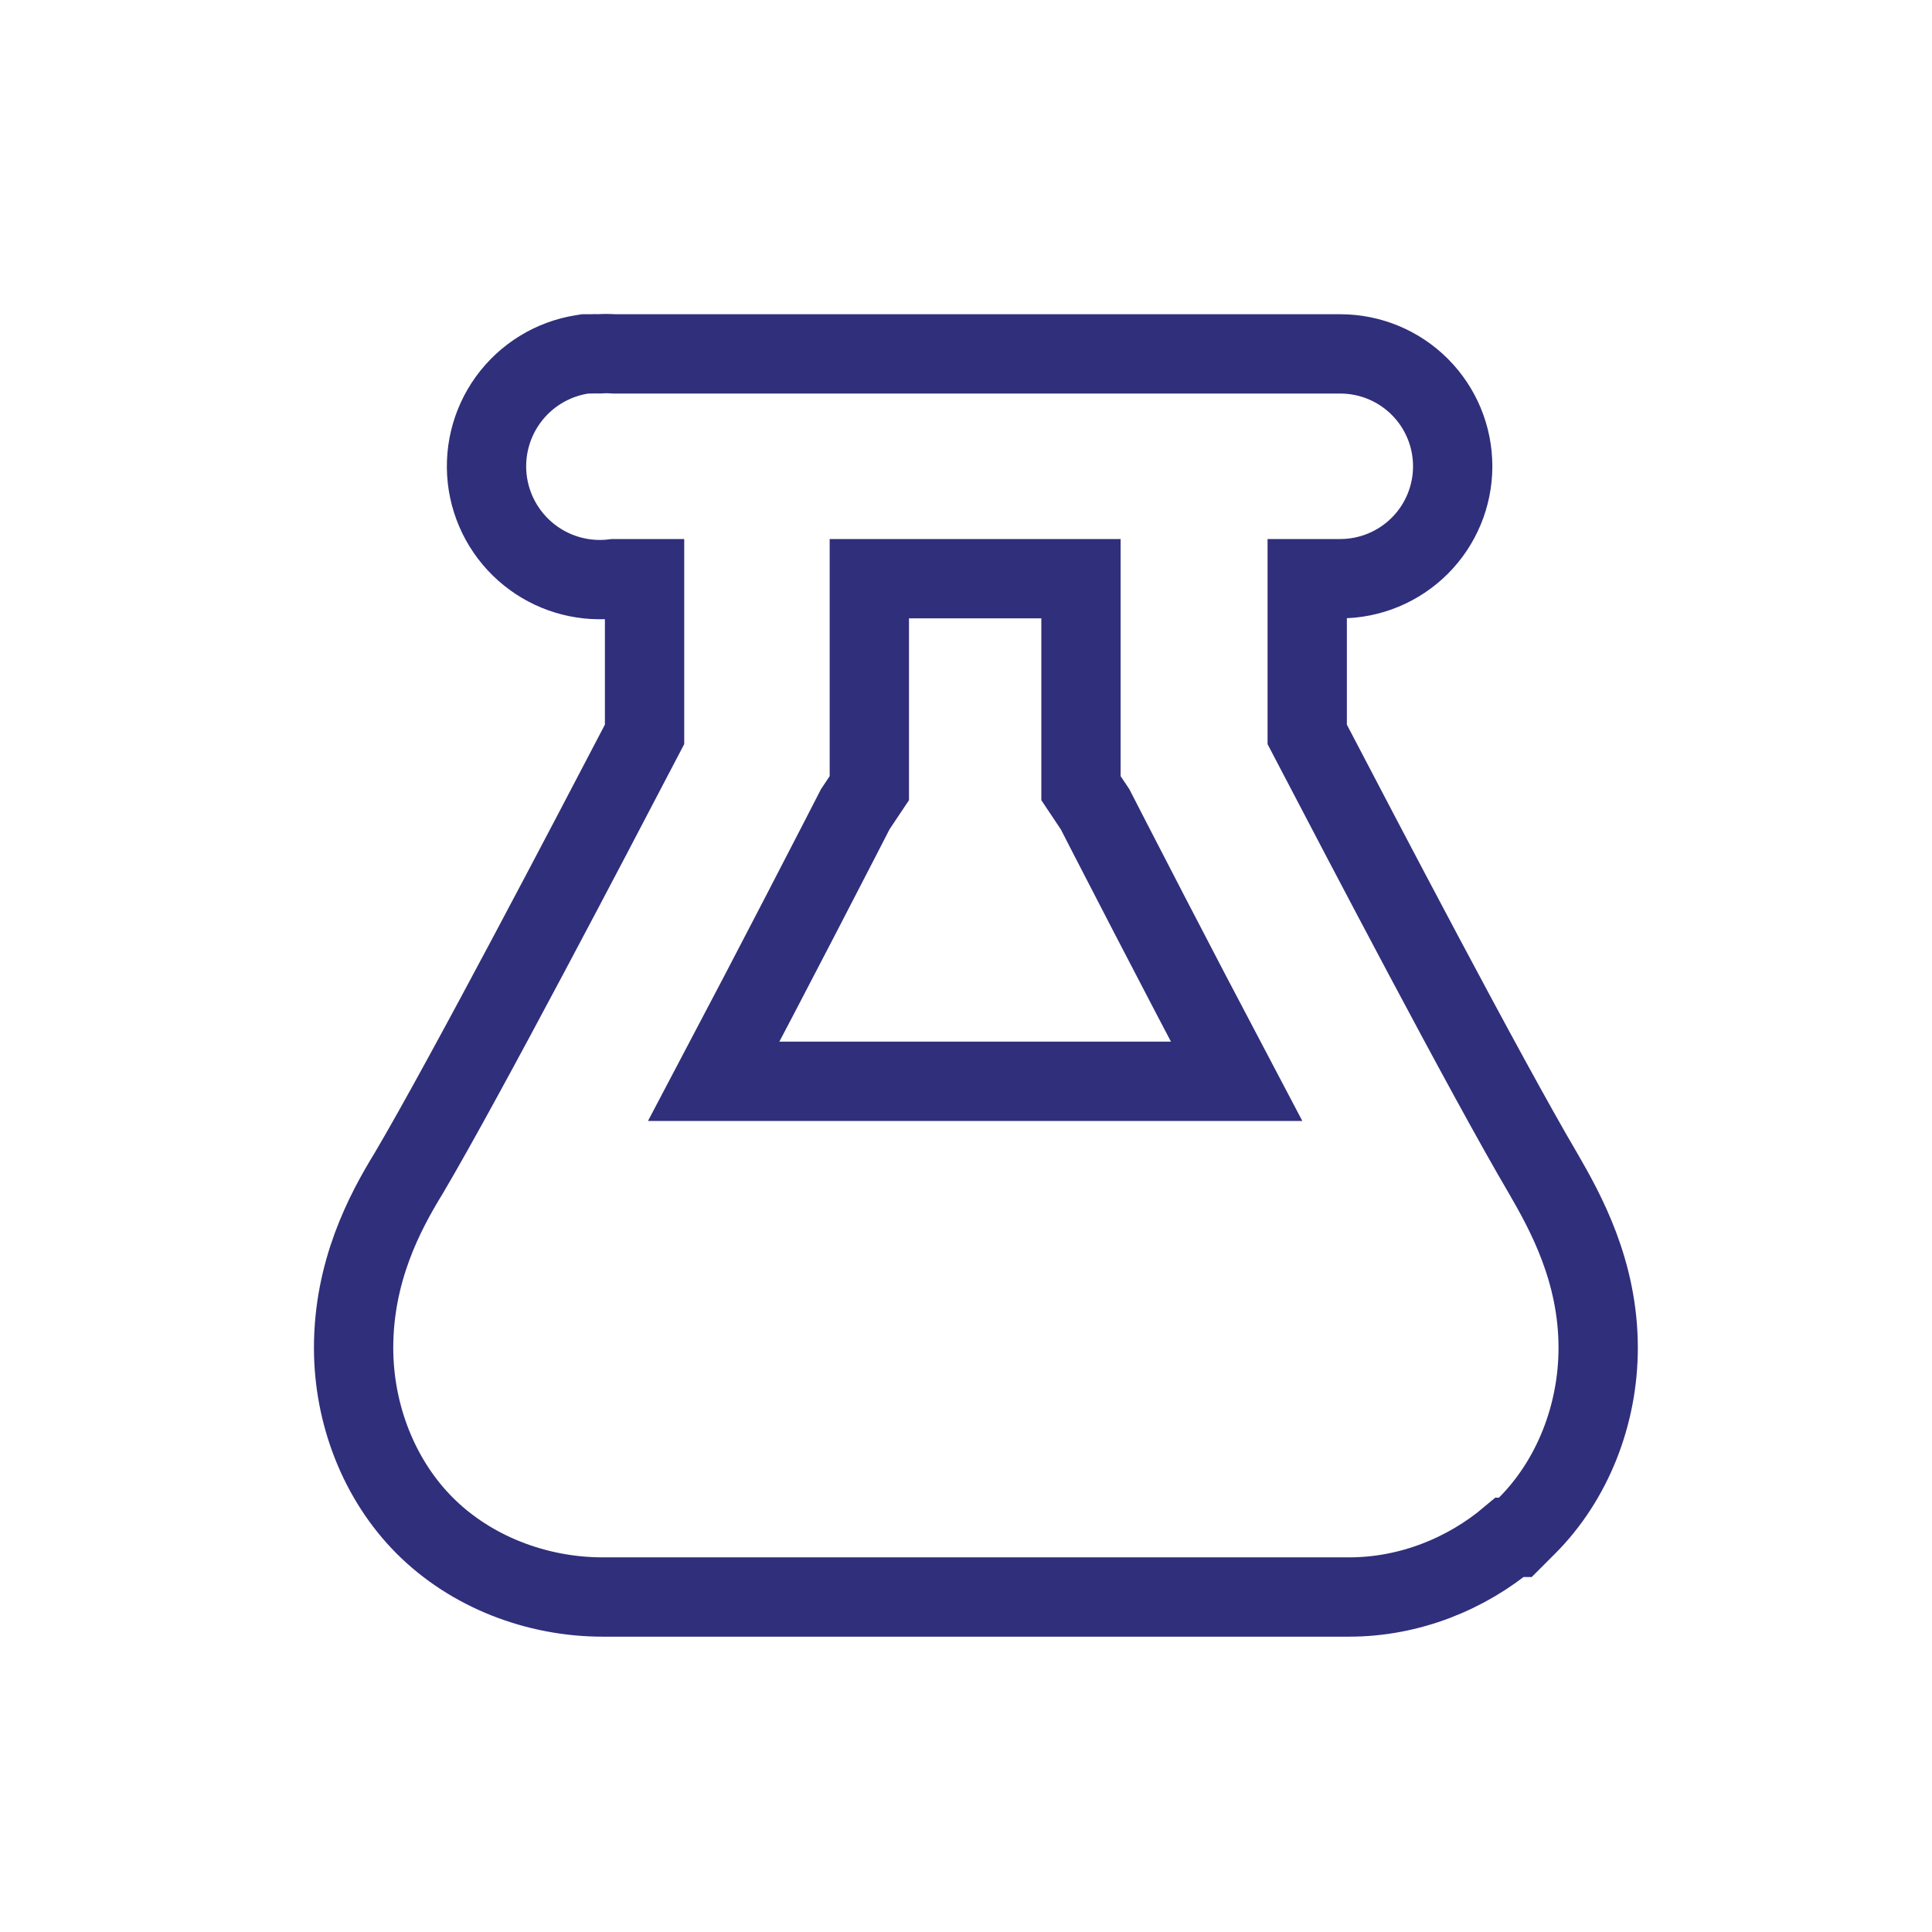 <svg width="80" height="80" viewBox="0 0 80 80" fill="none" xmlns="http://www.w3.org/2000/svg">
<g clip-path="url(#clip0_8_72)">
<path d="M24.356 14.654H24.225L24.096 14.675C22.867 14.871 21.767 15.548 21.037 16.556C20.307 17.564 20.008 18.82 20.204 20.049C20.401 21.278 21.078 22.378 22.086 23.108C23.054 23.81 24.253 24.114 25.436 23.962H26.69V30.409C26.601 30.579 26.487 30.796 26.352 31.054C24.611 34.388 19.308 44.538 16.925 48.58C15.908 50.234 14.642 52.655 14.642 55.813C14.642 58.562 15.694 61.28 17.593 63.178C19.491 65.076 22.209 66.129 24.958 66.129H55.861C58.362 66.129 60.717 65.173 62.513 63.659H62.745L63.226 63.178C65.124 61.28 66.177 58.562 66.177 55.813C66.177 52.633 64.826 50.196 63.909 48.607L63.905 48.6L63.901 48.593C61.522 44.559 56.21 34.391 54.466 31.054C54.331 30.796 54.218 30.579 54.129 30.409V23.962H55.499C56.733 23.962 57.917 23.471 58.79 22.599C59.663 21.726 60.153 20.542 60.153 19.308C60.153 18.073 59.663 16.89 58.79 16.017C57.917 15.144 56.733 14.654 55.499 14.654H25.446C25.235 14.639 25.024 14.638 24.813 14.651C24.686 14.647 24.559 14.648 24.432 14.654H24.356ZM35.997 32.139V23.962H44.761V32.139V32.636L45.037 33.049L45.346 33.513L45.347 33.515L45.474 33.761C45.584 33.977 45.746 34.292 45.95 34.689C46.36 35.483 46.94 36.609 47.626 37.932C48.655 39.915 49.921 42.345 51.203 44.774H29.555C30.837 42.345 32.104 39.915 33.132 37.932C33.818 36.609 34.399 35.483 34.808 34.689C35.012 34.292 35.174 33.977 35.285 33.761L35.411 33.515L35.412 33.513L35.721 33.049L35.997 32.636V32.139Z" stroke="#302F7B" stroke-width="3.284"/>
</g>
<defs>
<clipPath id="clip0_8_72">
<rect width="55" height="55" fill="white" transform="translate(13 13)"/>
</clipPath>
</defs>
</svg>
